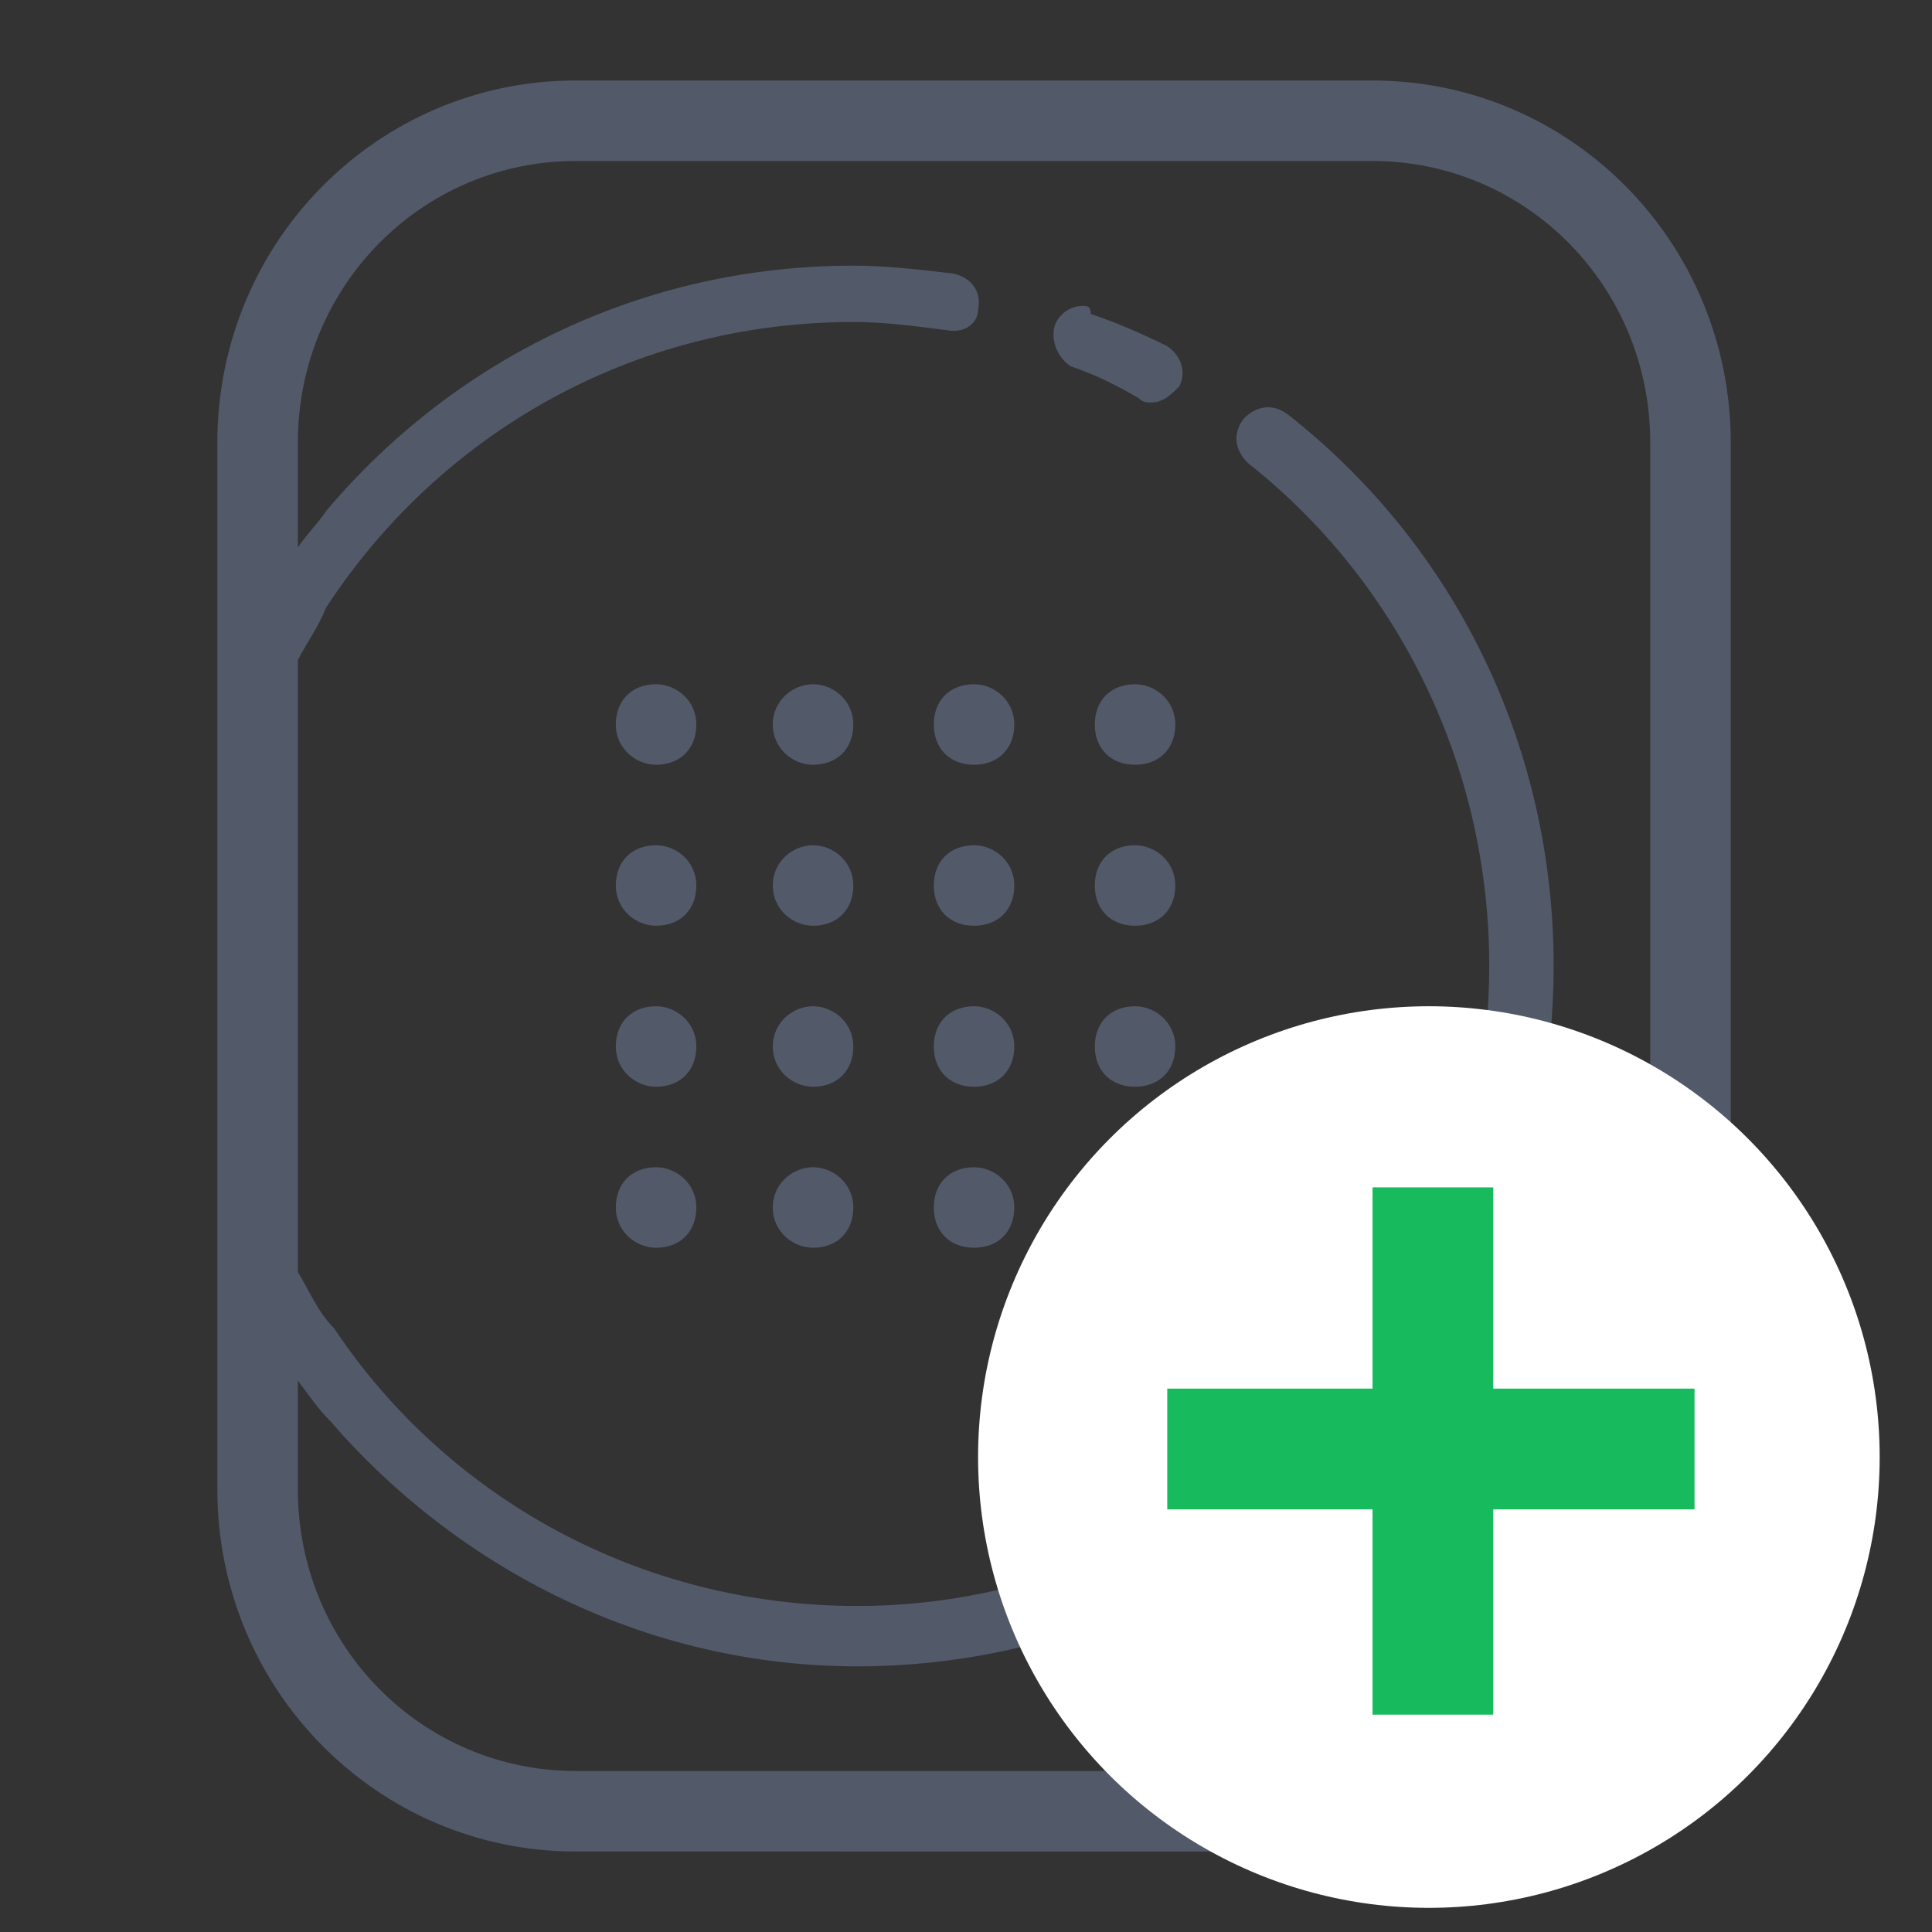 <?xml version="1.0" encoding="utf-8"?>
<!-- Generator: Adobe Illustrator 22.0.0, SVG Export Plug-In . SVG Version: 6.00 Build 0)  -->
<svg version="1.1" id="Layer_1" xmlns="http://www.w3.org/2000/svg" xmlns:xlink="http://www.w3.org/1999/xlink" x="0px" y="0px"
	 viewBox="0 0 48 48" style="enable-background:new 0 0 48 48;" xml:space="preserve">
<rect x="0" y="0" width="48" height="48" fill="#333333" stroke="none"/>
<style type="text/css">
	.st0{fill:#525969;}
	.st1{fill:#FFFFFF;}
	.st2{fill:#17BB5D;}
</style>
<g id="Layer_1_1_">
	<title>icons/48/keypad/on</title>
	<desc>Created with Sketch.</desc>
	<g id="Symbols">
		<g id="icons_x2F_48_x2F_keypad_x2F_on">
			<path id="Rectangle-8" class="st0" d="M14.3,4c-3.8,0-6.9,3.1-6.9,7v26c0,3.9,3.1,7,6.9,7h19.8c3.8,0,6.9-3.1,6.9-7V11
				c0-3.9-3.1-7-6.9-7H14.3z M14.3,2h19.8C39,2,43,6,43,11v26c0,5-4,9-8.9,9H14.3c-4.9,0-8.9-4-8.9-9V11C5.4,6,9.4,2,14.3,2z
				 M20.2,17c0.5,0,1,0.4,1,1s-0.4,1-1,1c-0.5,0-1-0.4-1-1S19.7,17,20.2,17z M24.2,17c0.5,0,1,0.4,1,1s-0.4,1-1,1s-1-0.4-1-1
				S23.6,17,24.2,17z M16.3,17c0.5,0,1,0.4,1,1s-0.4,1-1,1c-0.5,0-1-0.4-1-1S15.7,17,16.3,17z M20.2,21c0.5,0,1,0.4,1,1s-0.4,1-1,1
				c-0.5,0-1-0.4-1-1S19.7,21,20.2,21z M24.2,21c0.5,0,1,0.4,1,1s-0.4,1-1,1s-1-0.4-1-1S23.6,21,24.2,21z M16.3,21c0.5,0,1,0.4,1,1
				s-0.4,1-1,1c-0.5,0-1-0.4-1-1S15.7,21,16.3,21z M20.2,25c0.5,0,1,0.4,1,1s-0.4,1-1,1c-0.5,0-1-0.4-1-1S19.7,25,20.2,25z M24.2,25
				c0.5,0,1,0.4,1,1s-0.4,1-1,1s-1-0.4-1-1S23.6,25,24.2,25z M16.3,25c0.5,0,1,0.4,1,1s-0.4,1-1,1c-0.5,0-1-0.4-1-1S15.7,25,16.3,25
				z M20.2,29c0.5,0,1,0.4,1,1s-0.4,1-1,1c-0.5,0-1-0.4-1-1S19.7,29,20.2,29z M24.2,29c0.5,0,1,0.4,1,1s-0.4,1-1,1s-1-0.4-1-1
				S23.6,29,24.2,29z M28.2,17c0.5,0,1,0.4,1,1s-0.4,1-1,1s-1-0.4-1-1S27.6,17,28.2,17z M28.2,21c0.5,0,1,0.4,1,1s-0.4,1-1,1
				s-1-0.4-1-1S27.6,21,28.2,21z M28.2,25c0.5,0,1,0.4,1,1s-0.4,1-1,1s-1-0.4-1-1S27.6,25,28.2,25z M28.2,29c0.5,0,1,0.4,1,1
				s-0.4,1-1,1s-1-0.4-1-1S27.6,29,28.2,29z M16.3,29c0.5,0,1,0.4,1,1s-0.4,1-1,1c-0.5,0-1-0.4-1-1S15.7,29,16.3,29z M7.4,16.4v-2.8
				c0.2-0.3,0.5-0.6,0.7-0.9c3.2-3.8,7.9-6.1,13.1-6.1c0.8,0,1.7,0.1,2.5,0.2c0.4,0.1,0.7,0.4,0.6,0.9c0,0.3-0.3,0.6-0.8,0.5
				C22.7,8.1,22,8,21.2,8c-5.5,0-10.3,2.8-13.1,7.1C7.9,15.6,7.6,16,7.4,16.4z M7.4,31.6c0.3,0.5,0.5,1,0.9,1.4
				c2.8,4.2,7.6,6.9,13,6.9C29.9,39.9,37,32.8,37,24c0-4.9-2.2-9.5-6-12.5c-0.3-0.3-0.4-0.7-0.1-1.1c0.3-0.3,0.7-0.4,1.1-0.1
				c4.2,3.3,6.6,8.3,6.6,13.7c0,9.6-7.7,17.4-17.3,17.4c-5.2,0-9.9-2.4-13.1-6.1c-0.3-0.3-0.5-0.6-0.8-1C7.4,34.3,7.4,31.6,7.4,31.6
				z M26.9,7.6c-0.3,0-0.6,0.2-0.7,0.5c-0.1,0.4,0.1,0.8,0.4,1c0.6,0.2,1.2,0.5,1.7,0.8c0.1,0.1,0.2,0.1,0.3,0.1
				c0.3,0,0.5-0.2,0.7-0.4c0.2-0.4,0-0.8-0.3-1c-0.6-0.3-1.3-0.6-1.9-0.8C27.1,7.6,27,7.6,26.9,7.6z"/>
		</g>
	</g>
</g>
<g id="Layer_2_1_">
	<circle class="st1" cx="35.5" cy="36.2" r="11.2"/>
	<rect x="34.1" y="29.5" class="st2" width="3" height="13.1"/>
	<rect x="29" y="34.5" class="st2" width="13.1" height="3"/>
</g>
</svg>
